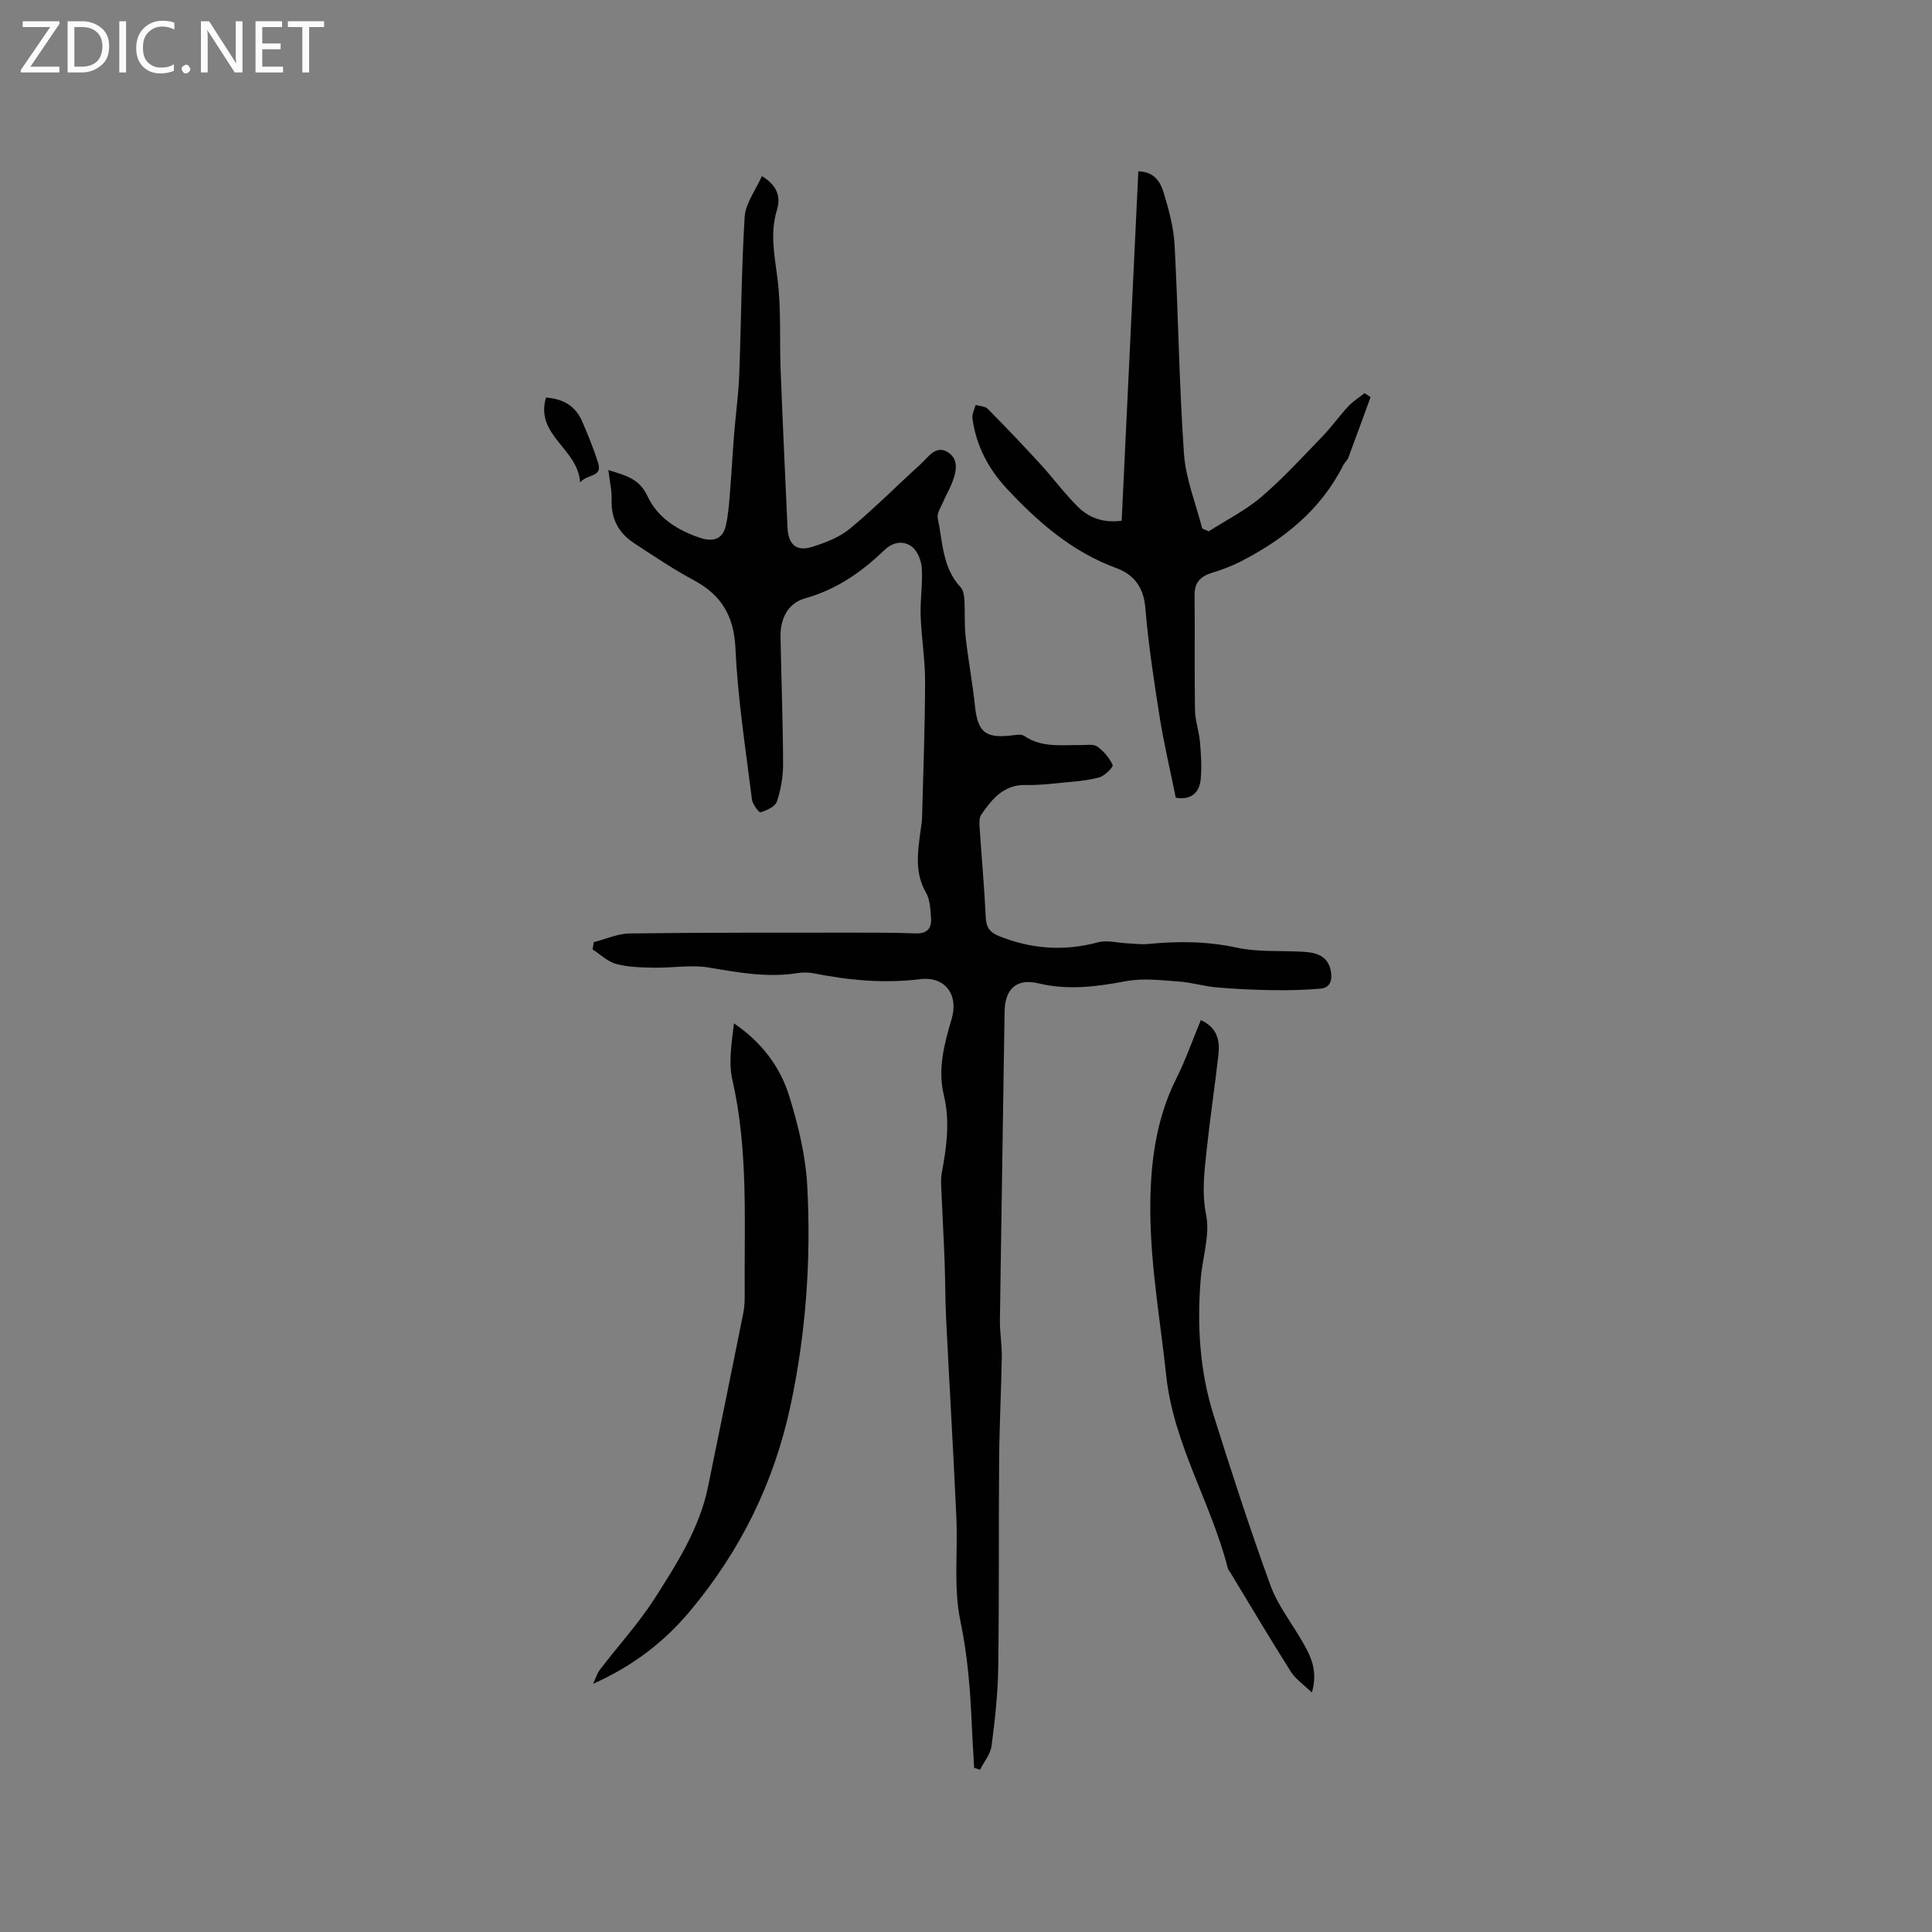<svg enable-background="new 0 0 400 400" viewBox="0 0 400 400" xmlns="http://www.w3.org/2000/svg"><rect x="0" y="0" width="400" height="400" fill="#808080" stroke="none"/><g fill="#fcfbfa"><path d="m12.4 4.8-6.1 9h6v1.2h-8v-.5l6.1-8.9h-5.7v-1.2h7.6v.4z"/><path d="m14 15v-10.6h3c1.6 0 2.9.5 4 1.4s1.6 2.2 1.6 3.8-.5 3-1.6 3.9-2.4 1.5-4 1.5zm1.4-9.4v8.2h1.6c1.3 0 2.4-.4 3.1-1.1s1.1-1.8 1.1-3.1-.4-2.3-1.2-3-1.8-1-3.1-1z"/><path d="m26.1 4.4v10.6h-1.4v-10.6z"/><path d="m36.1 14.6c-.8.4-1.8.6-2.9.6-1.5 0-2.7-.5-3.6-1.4s-1.4-2.2-1.4-3.8c0-1.7.5-3.1 1.5-4.1s2.3-1.6 3.9-1.6c1 0 1.8.1 2.5.4v1.4c-.8-.4-1.6-.6-2.5-.6-1.2 0-2.1.4-2.9 1.2s-1.1 1.8-1.1 3.2c0 1.3.3 2.3 1 3s1.6 1.1 2.7 1.1c1 0 2-.2 2.7-.7v1.3z"/><path d="m37.6 14.3c0-.2.1-.5.3-.6s.4-.3.6-.3c.3 0 .5.1.6.3s.3.4.3.6-.1.4-.3.6-.4.3-.6.3c-.3 0-.5-.1-.6-.3s-.3-.4-.3-.6z"/><path d="m50.2 15h-1.6l-5.3-8.2c-.2-.2-.3-.5-.4-.7 0 .2.1.7.1 1.5v7.4h-1.4v-10.6h1.7l5.2 8.1c.2.4.4.6.4.7 0-.3-.1-.8-.1-1.5v-7.3h1.4z"/><path d="m58.6 15h-5.7v-10.6h5.5v1.2h-4.1v3.4h3.8v1.2h-3.8v3.6h4.3z"/><path d="m67.1 5.6h-3.1v9.4h-1.4v-9.4h-3v-1.2h7.5z"/></g><path d="m122.94 195.06c2.49-.63 4.96-1.77 7.46-1.8 15.27-.2 30.53-.16 45.8-.17 4.44 0 8.89-.01 13.33.16 2.41.09 3.4-1.02 3.23-3.19-.14-1.78-.19-3.78-1.04-5.25-2.4-4.13-1.71-8.38-1.15-12.69.12-.95.31-1.89.33-2.84.25-9.4.61-18.81.63-28.21.01-4.54-.77-9.07-.92-13.62-.11-3.26.44-6.56.24-9.81-.1-1.56-.88-3.57-2.05-4.45-1.75-1.32-3.89-1.03-5.73.73-4.7 4.52-9.9 8.14-16.36 9.95-3.6 1.01-5.17 4.21-5.11 7.96.16 8.8.5 17.59.53 26.39.01 2.6-.47 5.29-1.29 7.75-.35 1.05-2.11 1.8-3.38 2.22-.29.1-1.66-1.67-1.78-2.67-1.29-10.4-2.94-20.8-3.41-31.25-.31-6.79-2.92-11.08-8.69-14.18-4.28-2.3-8.34-5.03-12.4-7.71-3.13-2.07-4.68-5.01-4.55-8.89.06-1.96-.42-3.94-.68-6.18 3.28 1.09 6.33 1.59 8.12 5.43 2.05 4.42 6.22 7.09 10.94 8.63 2.67.87 4.66.28 5.3-2.67.42-1.93.6-3.93.76-5.91.35-4.3.58-8.61.92-12.91.33-4.11.91-8.2 1.06-12.32.42-10.9.44-21.82 1.13-32.7.18-2.78 2.25-5.45 3.56-8.4 3.37 2.03 3.89 4.5 3.12 7.01-1.5 4.87-.47 9.53.13 14.38.76 6.16.39 12.45.63 18.68.42 10.91.93 21.82 1.43 32.73.16 3.5 1.84 4.99 5.11 3.96 2.74-.86 5.63-1.97 7.8-3.76 5.05-4.17 9.66-8.85 14.53-13.25 1.64-1.48 3.26-4.23 5.82-2.54 2.4 1.58 1.61 4.33.65 6.67-.48 1.17-1.14 2.26-1.62 3.42-.48 1.15-1.41 2.47-1.19 3.52 1.04 4.93.95 10.27 4.75 14.32.54.58.71 1.65.76 2.51.15 2.6-.02 5.23.27 7.81.52 4.72 1.42 9.4 1.91 14.12.57 5.48 2.08 6.84 7.48 6.24.92-.1 2.11-.35 2.75.09 3.63 2.49 7.69 1.83 11.67 1.89 1.16.02 2.61-.27 3.42.3 1.35.95 2.54 2.36 3.21 3.84.18.39-1.66 2.26-2.81 2.56-2.52.68-5.19.85-7.81 1.11-2.42.24-4.86.52-7.29.45-4.6-.13-7.04 2.86-9.29 6.13-.42.61-.42 1.6-.37 2.4.42 6.35 1 12.68 1.3 19.03.1 2.06 1 3.03 2.72 3.72 6.71 2.7 13.49 3.19 20.53 1.29 1.85-.5 4 .12 6.01.21 1.46.07 2.93.28 4.37.14 6.14-.61 12.15-.57 18.28.75 4.49.97 9.27.59 13.91.87 2.69.17 5.07.87 5.63 4.06.31 1.8-.14 3.38-2.1 3.56-3.33.3-6.69.37-10.03.32-3.88-.06-7.77-.24-11.64-.58-2.57-.23-5.09-1.03-7.66-1.2-3.64-.25-7.41-.75-10.92-.09-6.1 1.14-12.02 1.95-18.21.46-4.58-1.1-6.93 1.21-7 5.84-.31 21.3-.68 42.61-.97 63.91-.03 2.53.43 5.07.39 7.6-.12 7.06-.49 14.11-.55 21.17-.12 14.41.02 28.82-.19 43.23-.08 5.39-.67 10.78-1.38 16.13-.23 1.72-1.56 3.29-2.39 4.92-.4-.13-.8-.25-1.21-.38-.17-3-.37-6-.5-9.01-.3-7.18-.86-14.24-2.35-21.38-1.45-6.94-.51-14.35-.84-21.54-.62-13.64-1.43-27.26-2.11-40.89-.2-4.01-.17-8.04-.32-12.05-.19-5.05-.48-10.09-.69-15.13-.04-1.05-.09-2.13.1-3.15 1-5.34 1.74-10.7.44-16.08-1.33-5.51.09-10.66 1.62-15.87 1.45-4.95-1.35-8.82-6.55-8.18-7.49.92-14.75.23-22.04-1.22-1.12-.22-2.35-.2-3.49-.02-6.19.96-12.18-.16-18.26-1.18-3.65-.61-7.51.11-11.27.04-2.63-.05-5.33-.1-7.84-.77-1.77-.47-3.28-1.97-4.9-3.01.08-.49.16-1 .25-1.51z" fill="#010102"/><path d="m232.23 107.81c1.15-24.18 2.3-48.17 3.45-72.33 3.29.03 4.59 2.22 5.26 4.45 1.06 3.52 2.06 7.18 2.25 10.83.77 14.39.93 28.82 1.94 43.19.37 5.23 2.47 10.33 3.78 15.49.45.19.91.37 1.36.56 3.65-2.35 7.62-4.33 10.89-7.13 4.5-3.85 8.52-8.26 12.65-12.53 1.9-1.97 3.5-4.24 5.36-6.24.97-1.04 2.23-1.81 3.36-2.71.41.28.82.55 1.23.83-1.53 4.18-3.04 8.37-4.6 12.53-.22.58-.78 1.02-1.06 1.58-4.67 9.29-12.34 15.38-21.36 19.99-1.87.95-3.87 1.67-5.88 2.3-2.31.72-3.56 1.98-3.53 4.55.07 7.95-.05 15.9.08 23.85.04 2.19.83 4.36 1.03 6.57.22 2.52.38 5.07.17 7.58-.25 3.04-2.04 4.5-5.18 3.99-1.14-5.65-2.46-11.19-3.35-16.8-1.19-7.5-2.33-15.03-2.96-22.6-.36-4.23-2.43-6.84-5.97-8.13-9.15-3.36-16.18-9.47-22.67-16.43-3.87-4.15-6.38-8.95-7.15-14.58-.12-.88.43-1.85.66-2.78.85.25 1.96.25 2.51.8 3.7 3.75 7.34 7.56 10.9 11.45 2.64 2.88 4.97 6.06 7.74 8.81 2.32 2.32 5.32 3.42 9.09 2.91z" fill="#010102"/><path d="m122.8 348.62c.46-.98.76-2.08 1.4-2.92 3.79-4.97 8.07-9.63 11.42-14.88 4.58-7.18 9.22-14.44 10.97-23.01 2.46-12.03 4.92-24.07 7.33-36.11.25-1.23.27-2.53.26-3.8-.11-14.82.79-29.67-2.55-44.35-.84-3.68-.13-7.72.33-11.68 5.66 3.86 9.54 8.93 11.43 15.03 1.86 6.02 3.4 12.33 3.74 18.58.82 15.28-.25 30.51-3.46 45.53-3.4 15.9-10.28 29.94-20.78 42.51-5.5 6.58-11.92 11.42-20.09 15.1z" fill="#010102"/><path d="m248.62 211.2c3.52 1.62 3.97 4.35 3.63 7.32-.75 6.52-1.73 13.02-2.42 19.55-.47 4.46-1.05 8.79-.11 13.48.83 4.15-.76 8.76-1.12 13.19-.79 9.57-.23 19.07 2.66 28.25 3.71 11.81 7.54 23.6 11.77 35.23 1.49 4.09 4.32 7.7 6.54 11.53 1.76 3.03 3.37 6.1 2.04 10.68-1.74-1.7-3.4-2.81-4.38-4.36-4.25-6.71-8.29-13.55-12.41-20.34-.22-.36-.53-.71-.63-1.1-3.45-13.52-11.22-25.65-12.73-39.78-1.21-11.27-3.21-22.53-3.3-33.81-.07-9.4.98-19.03 5.42-27.82 1.89-3.77 3.28-7.79 5.04-12.02z" fill="#010102"/><path d="m113.04 82.32c3.66.24 6.14 1.82 7.48 4.91 1.22 2.81 2.38 5.66 3.31 8.58.97 3.08-2.23 2.25-3.72 4.08-.45-7.06-9.37-9.73-7.07-17.57z" fill="#010102"/></svg>